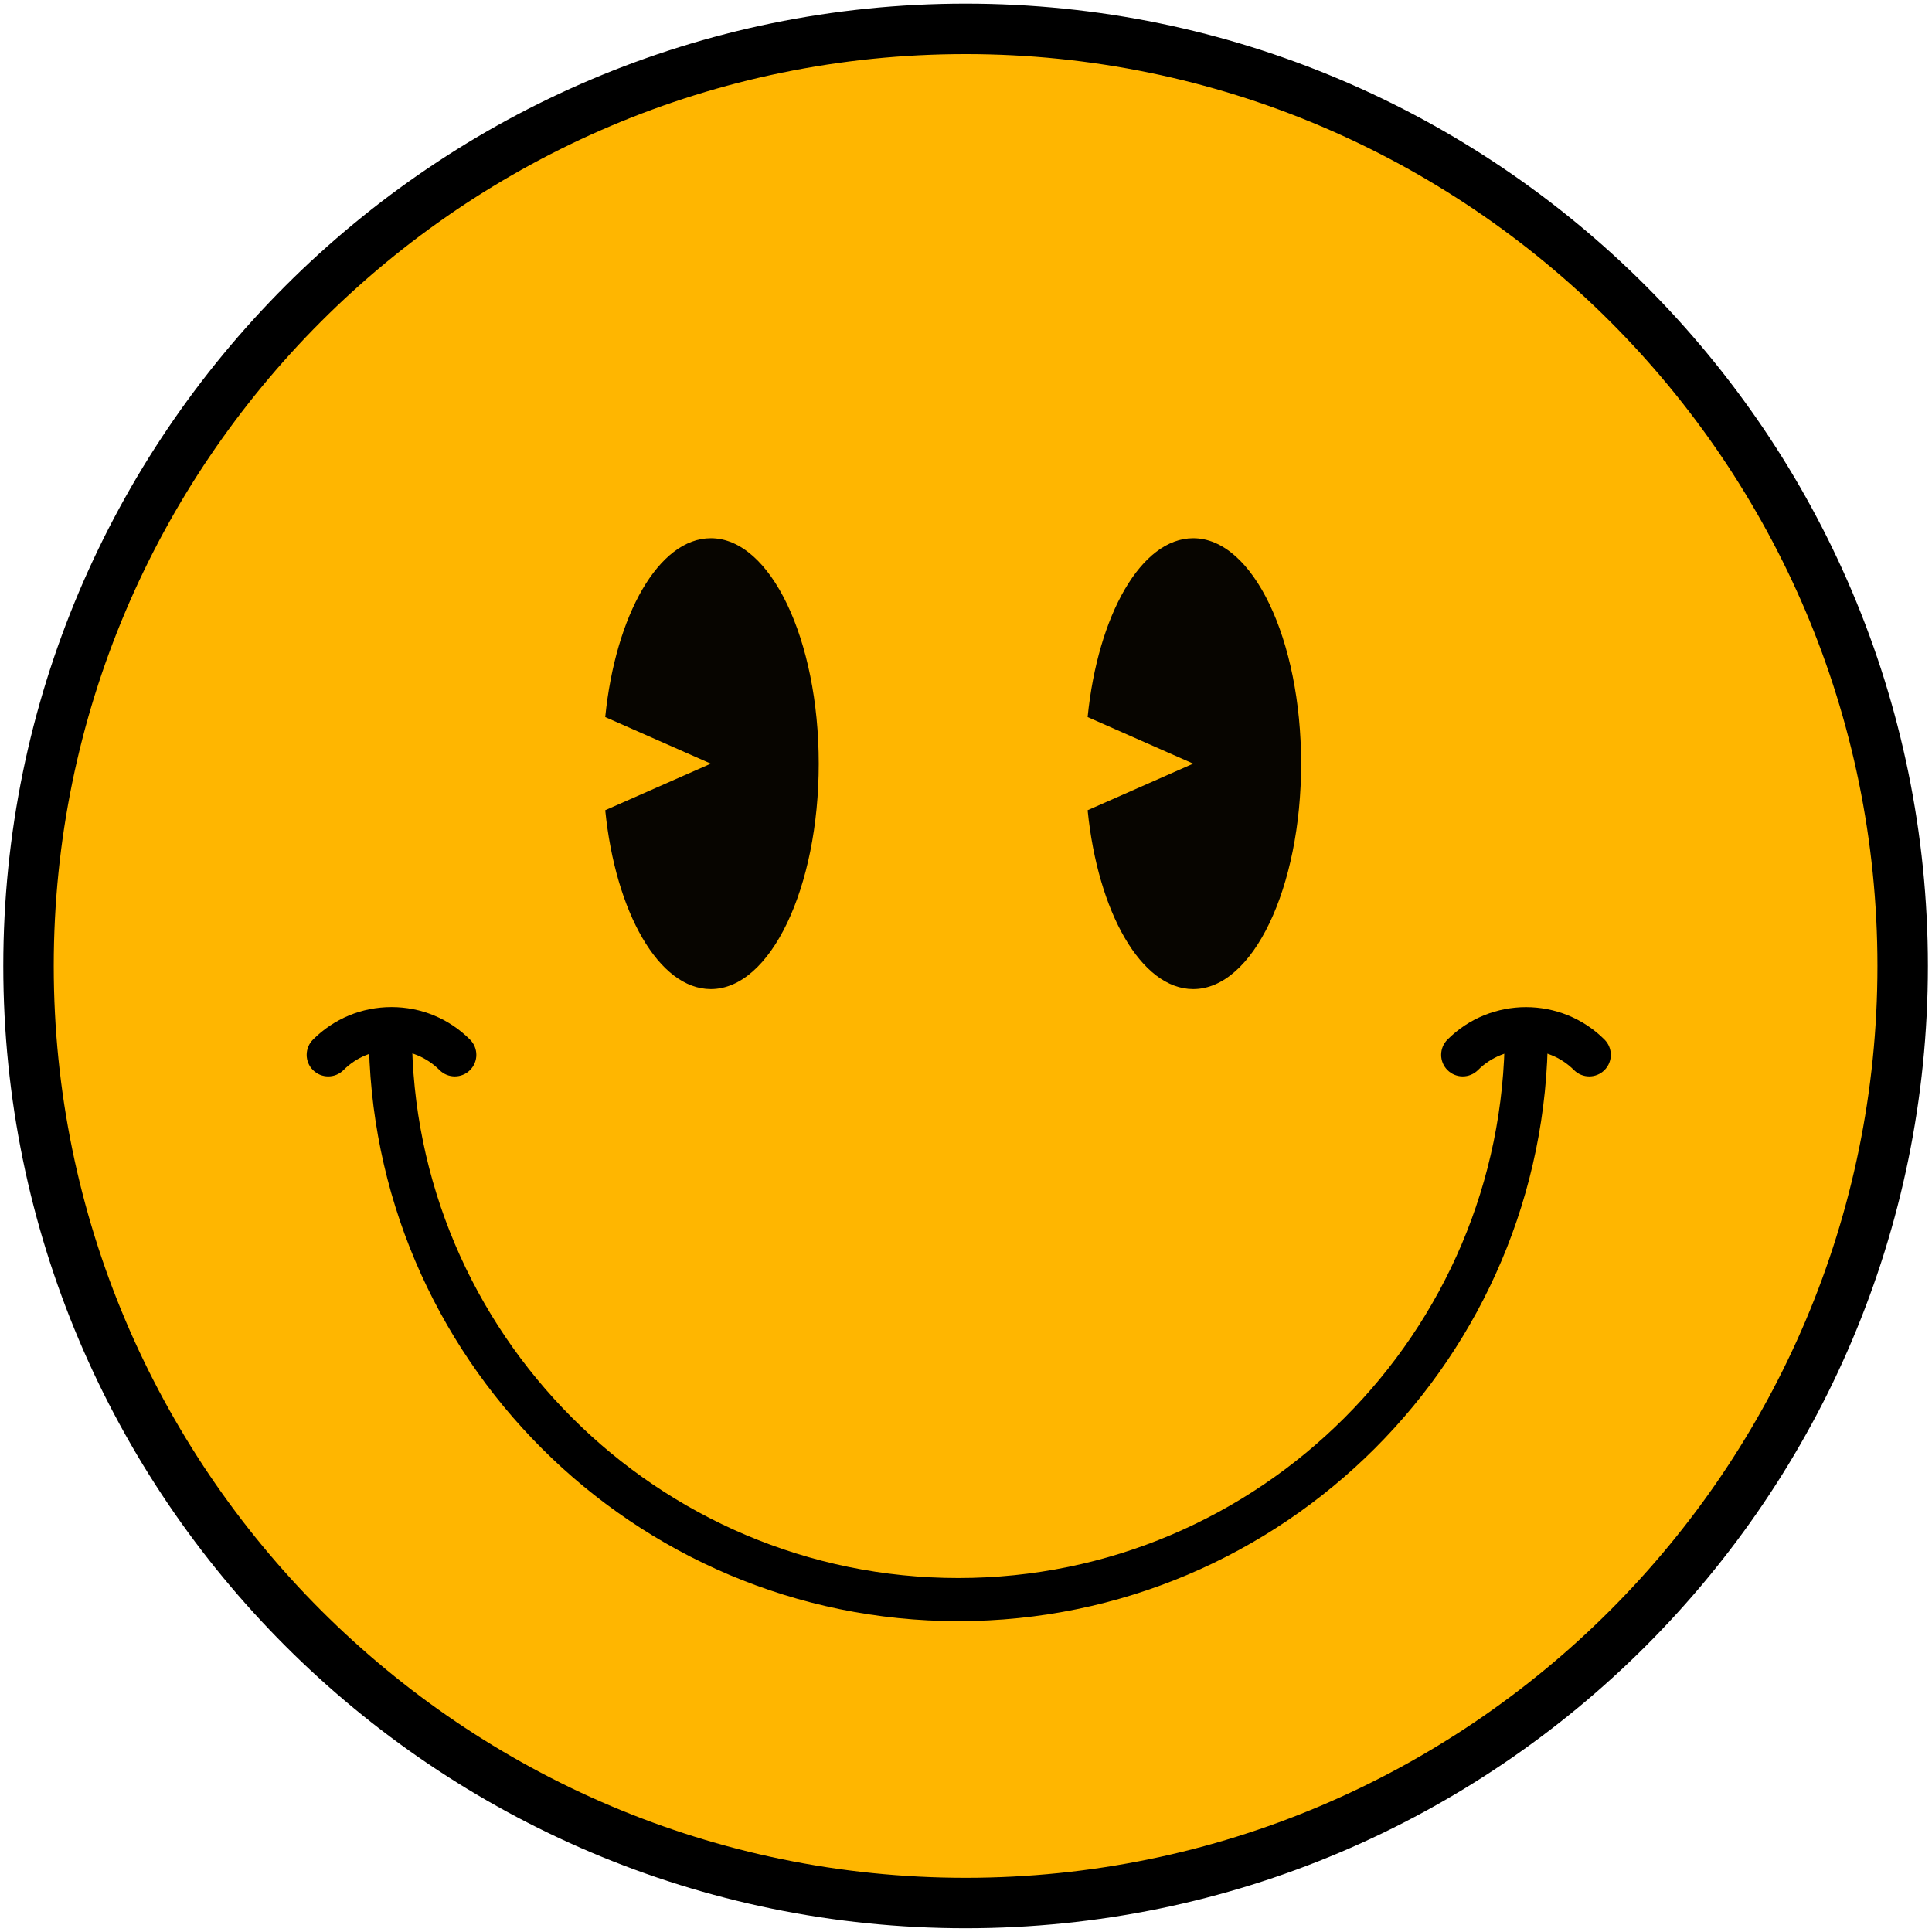 <?xml version="1.0" encoding="iso-8859-1"?>
<!-- Generator: Adobe Illustrator 26.3.1, SVG Export Plug-In . SVG Version: 6.00 Build 0)  -->
<svg version="1.1" id="Calque_1" xmlns="http://www.w3.org/2000/svg" xmlns:xlink="http://www.w3.org/1999/xlink" x="0px" y="0px"
	 width="978.991px" height="978.991px" viewBox="0 0 978.991 978.991" enable-background="new 0 0 978.991 978.991"
	 xml:space="preserve">
<g>
	<path d="M481.115,869.693c-188.655,0-342.137-153.482-342.137-342.137h10.955c0,182.614,148.568,331.182,331.182,331.182
		S812.297,710.17,812.297,527.556h10.955C823.252,716.211,669.769,869.693,481.115,869.693z"/>
	<g>
		<circle fill="#FFB600" cx="489.29" cy="489.469" r="474.842"/>
		<path d="M489.29,977.094c-268.877,0-487.623-218.746-487.623-487.624S220.413,1.846,489.29,1.846S976.912,220.592,976.912,489.47
			S758.167,977.094,489.29,977.094z M489.29,27.408c-254.782,0-462.061,207.281-462.061,462.062S234.508,951.532,489.29,951.532
			c254.78,0,462.061-207.281,462.061-462.062S744.07,27.408,489.29,27.408z"/>
	</g>
	<g>
		<path d="M485.611,821.472c-164.726,0-298.739-134.015-298.739-298.741h21.853c0,152.676,124.21,276.888,276.886,276.888
			c152.673,0,276.884-124.212,276.884-276.888h21.853C784.349,687.458,650.334,821.472,485.611,821.472z"/>
		<path d="M230.452,545.437c-2.796,0-5.593-1.066-7.726-3.202c-6.501-6.501-15.144-10.081-24.337-10.081
			c-9.193,0-17.836,3.58-24.337,10.081c-4.265,4.272-11.183,4.269-15.452,0.004c-4.267-4.269-4.267-11.187,0-15.452
			c10.627-10.631,24.758-16.483,39.789-16.483s29.162,5.852,39.789,16.483c4.267,4.265,4.267,11.183,0,15.452
			C236.043,544.37,233.248,545.437,230.452,545.437z"/>
		<path d="M805.314,545.437c-2.796,0-5.592-1.066-7.728-3.199c-13.416-13.423-35.255-13.423-48.67,0
			c-4.272,4.265-11.183,4.265-15.456,0c-4.265-4.269-4.265-11.187,0-15.456c21.946-21.939,57.636-21.939,79.582,0
			c4.265,4.269,4.265,11.187,0,15.456C810.906,544.37,808.11,545.437,805.314,545.437z"/>
	</g>
	<g>
		<path fill="#070500" d="M604.629,272.725c-26.323,0-48.296,38.867-53.503,90.628l53.503,23.606l-53.503,23.606
			c5.207,51.761,27.18,90.628,53.503,90.628c30.198,0,54.679-51.144,54.679-114.234
			C659.308,323.869,634.827,272.725,604.629,272.725z"/>
	</g>
	<g>
		<path fill="#070500" d="M360.19,272.725c-26.323,0-48.296,38.867-53.503,90.628l53.503,23.606l-53.503,23.606
			c5.207,51.761,27.18,90.628,53.503,90.628c30.198,0,54.679-51.144,54.679-114.234C414.868,323.869,390.388,272.725,360.19,272.725
			z"/>
	</g>
</g>
<rect x="-3.221" y="1.846" fill="none" width="985.021" height="975.249"/>
<g>
</g>
<g>
</g>
<g>
</g>
<g>
</g>
<g>
</g>
<g>
</g>
<g>
</g>
<g>
</g>
<g>
</g>
<g>
</g>
<g>
</g>
<g>
</g>
<g>
</g>
<g>
</g>
<g>
</g>
</svg>
